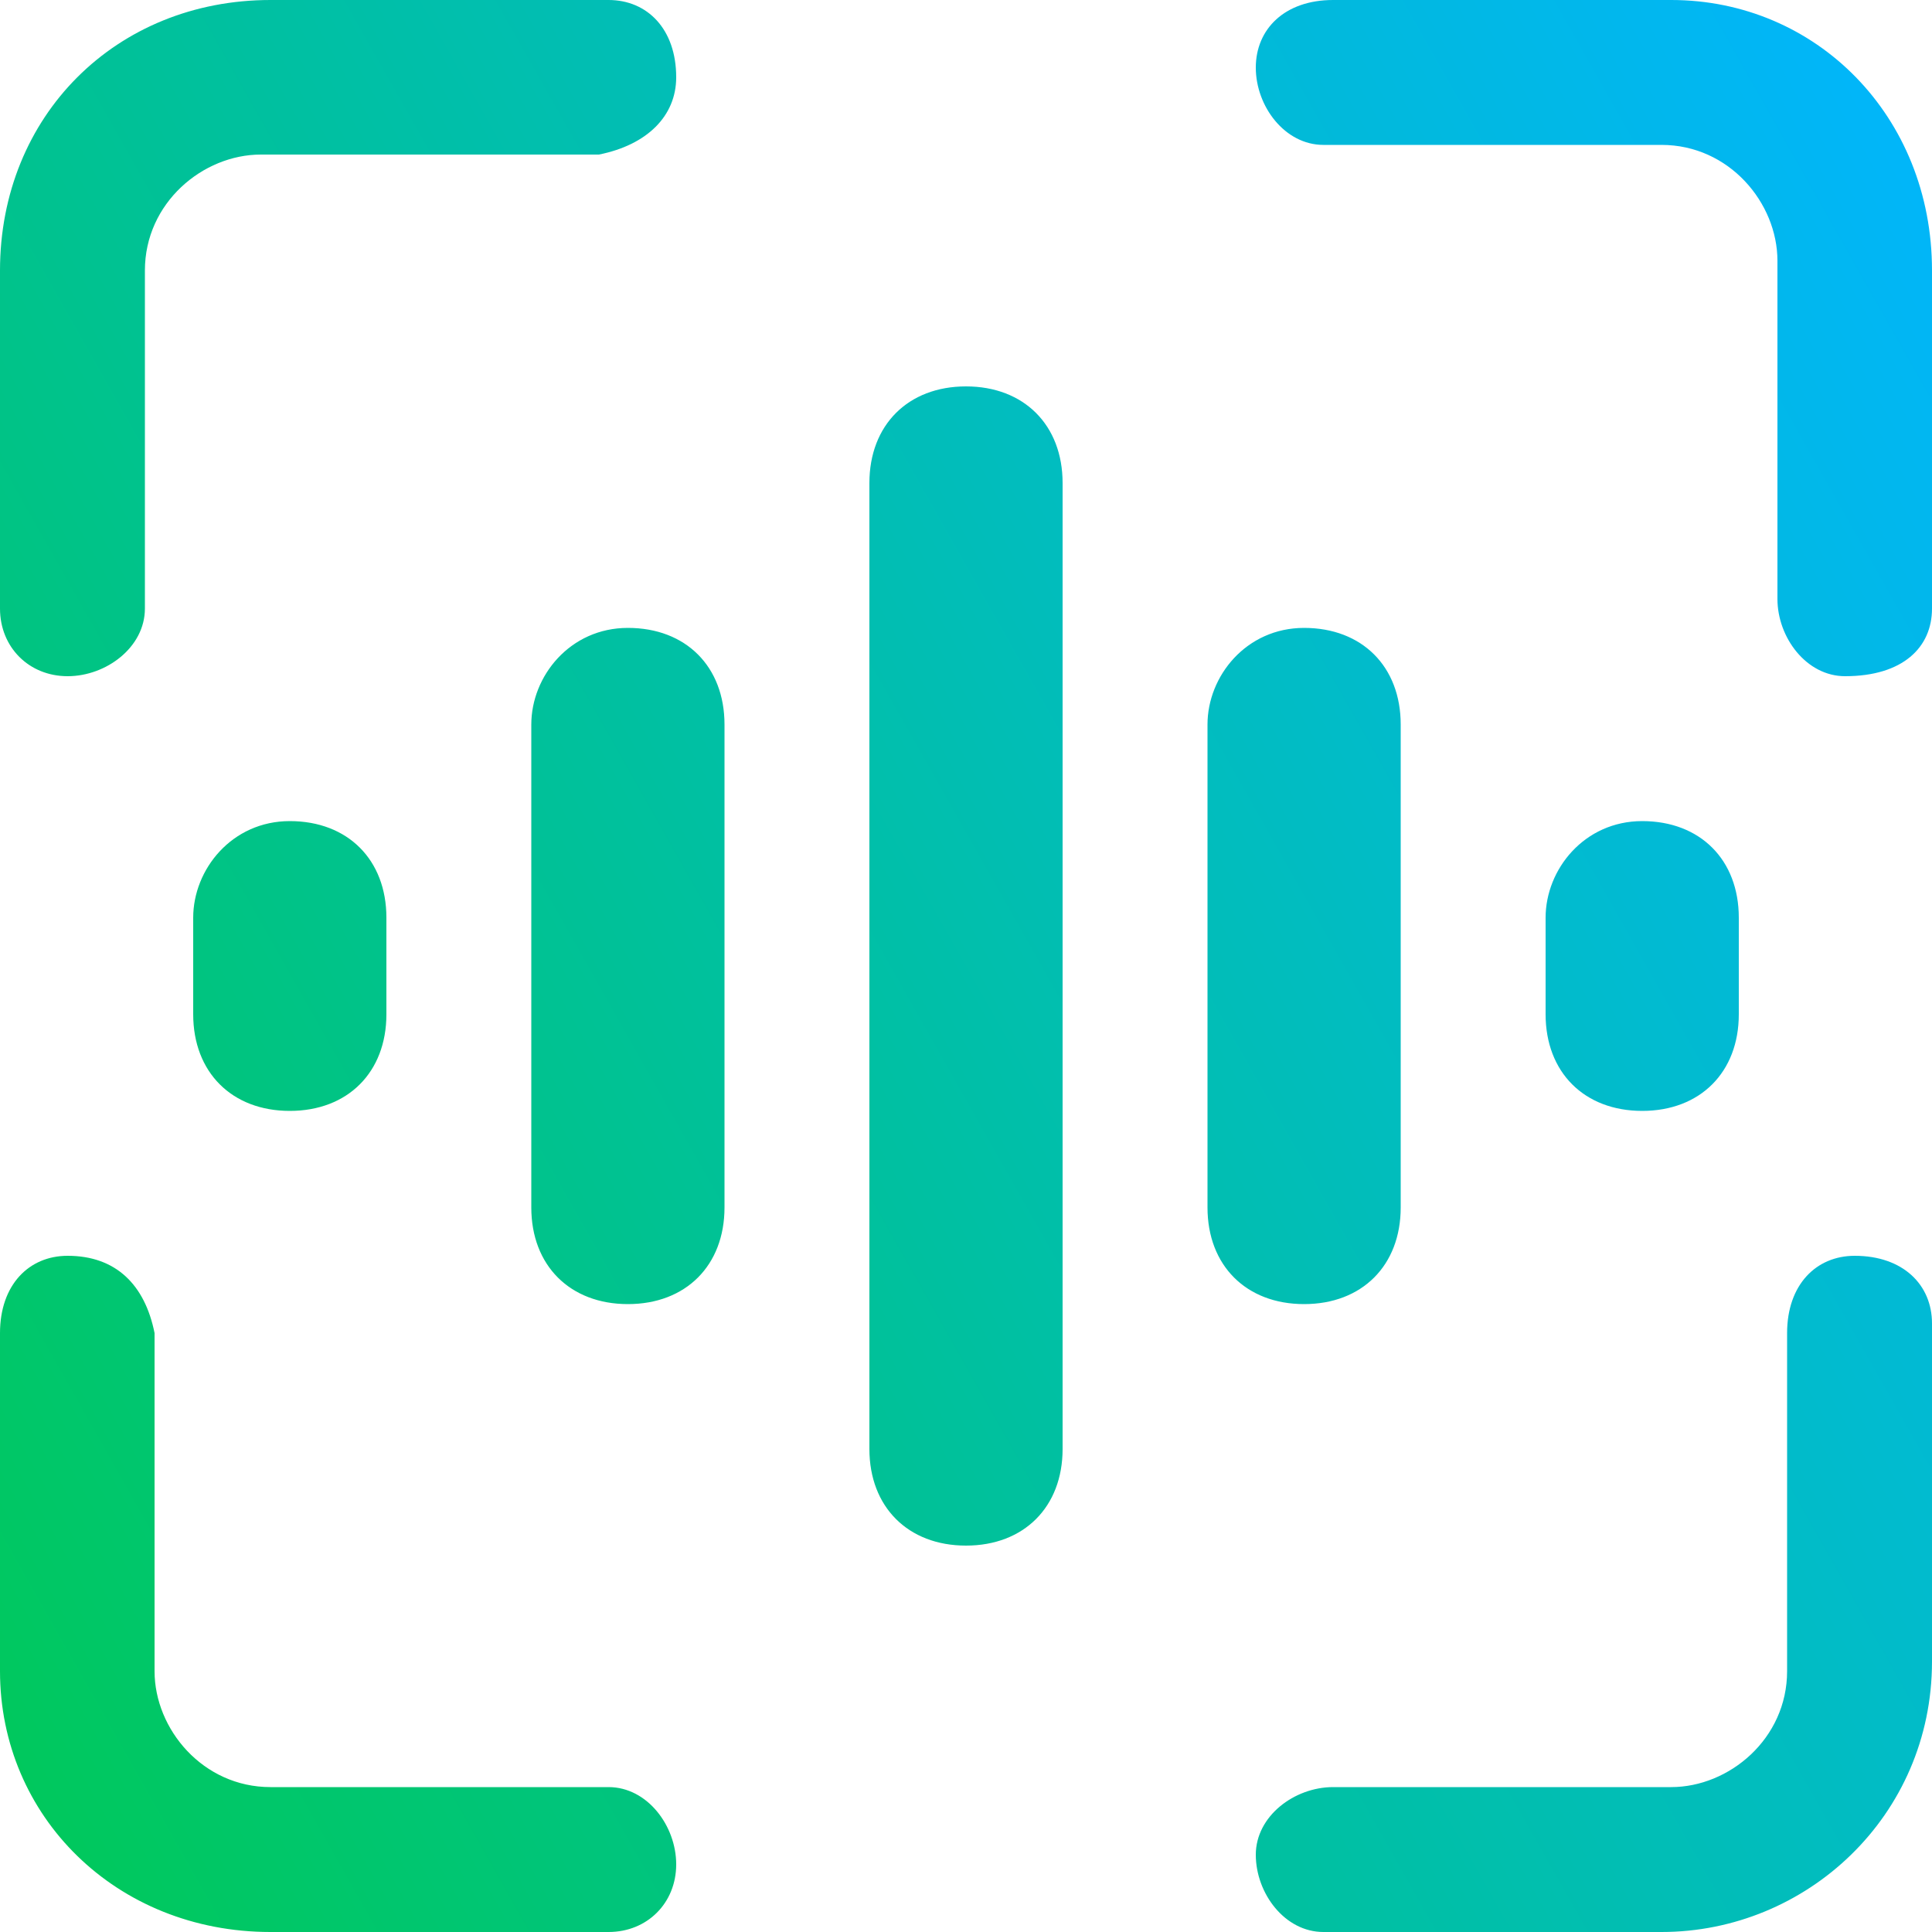 <svg width="130" height="130" viewBox="0 0 130 130" fill="none" xmlns="http://www.w3.org/2000/svg">
<path d="M18.2 0C7.8 0 0 7.8 0 18.2V40.95C0 43.55 1.95 45.5 4.55 45.5C7.15 45.5 9.75 43.55 9.75 40.95V18.2C9.75 13.65 13.65 10.4 17.55 10.4H40.3C43.55 9.75 45.5 7.8 45.5 5.2C45.5 1.95 43.55 0 40.95 0H18.2ZM89.7 0C86.45 0 84.5 1.95 84.5 4.55C84.5 7.15 86.45 9.75 89.05 9.75H111.8C116.35 9.75 119.6 13.65 119.6 17.55V40.3C119.6 42.9 121.55 45.5 124.15 45.5C128.05 45.5 130 43.55 130 40.95V18.2C130 7.8 122.2 0 112.45 0H89.7ZM65 26C61.1 26 58.5 28.6 58.5 32.5V97.5C58.5 101.4 61.1 104 65 104C68.9 104 71.5 101.4 71.5 97.5V32.5C71.5 28.6 68.9 26 65 26ZM42.25 42.25C38.35 42.25 35.75 45.5 35.75 48.75V81.25C35.75 85.15 38.35 87.75 42.25 87.75C46.15 87.75 48.75 85.15 48.75 81.25V48.75C48.75 44.85 46.15 42.25 42.25 42.25ZM87.75 42.25C83.85 42.25 81.25 45.5 81.25 48.75V81.25C81.25 85.15 83.85 87.75 87.75 87.75C91.65 87.75 94.25 85.15 94.25 81.25V48.75C94.25 44.85 91.65 42.25 87.75 42.25ZM19.5 55.25C15.6 55.25 13 58.5 13 61.75V68.25C13 72.15 15.6 74.75 19.5 74.75C23.4 74.75 26 72.15 26 68.25V61.75C26 57.85 23.4 55.25 19.5 55.25ZM110.5 55.25C106.6 55.25 104 58.5 104 61.75V68.25C104 72.15 106.6 74.75 110.5 74.75C114.4 74.75 117 72.15 117 68.25V61.75C117 57.85 114.4 55.25 110.5 55.25ZM4.55 84.5C1.95 84.5 0 86.45 0 89.7V112.45C0 122.2 7.8 130 18.2 130H40.95C43.55 130 45.5 128.05 45.5 125.45C45.5 122.85 43.55 120.25 40.95 120.25H18.2C13.65 120.25 10.4 116.35 10.4 112.45V89.7C9.75 86.45 7.8 84.5 4.55 84.5C4.55 84.5 5.2 84.5 4.55 84.5ZM124.8 84.5C122.2 84.5 120.25 86.45 120.25 89.7V112.45C120.25 117 116.35 120.25 112.45 120.25H89.7C87.1 120.25 84.5 122.2 84.5 124.8C84.5 127.4 86.45 130 89.05 130H111.8C121.55 130 130 122.2 130 111.8V89.05C130 86.45 128.05 84.5 124.8 84.5C124.8 84.5 125.45 84.5 124.8 84.5Z" fill="url(#paint0_linear_79_14253)"/>
<defs>
<linearGradient id="paint0_linear_79_14253" x1="130" y1="5.32814e-06" x2="-24.2" y2="87.21" gradientUnits="userSpaceOnUse">
<stop stop-color="#01B5FF"/>
<stop offset="1" stop-color="#00C957"/>
</linearGradient>
</defs>
</svg>
